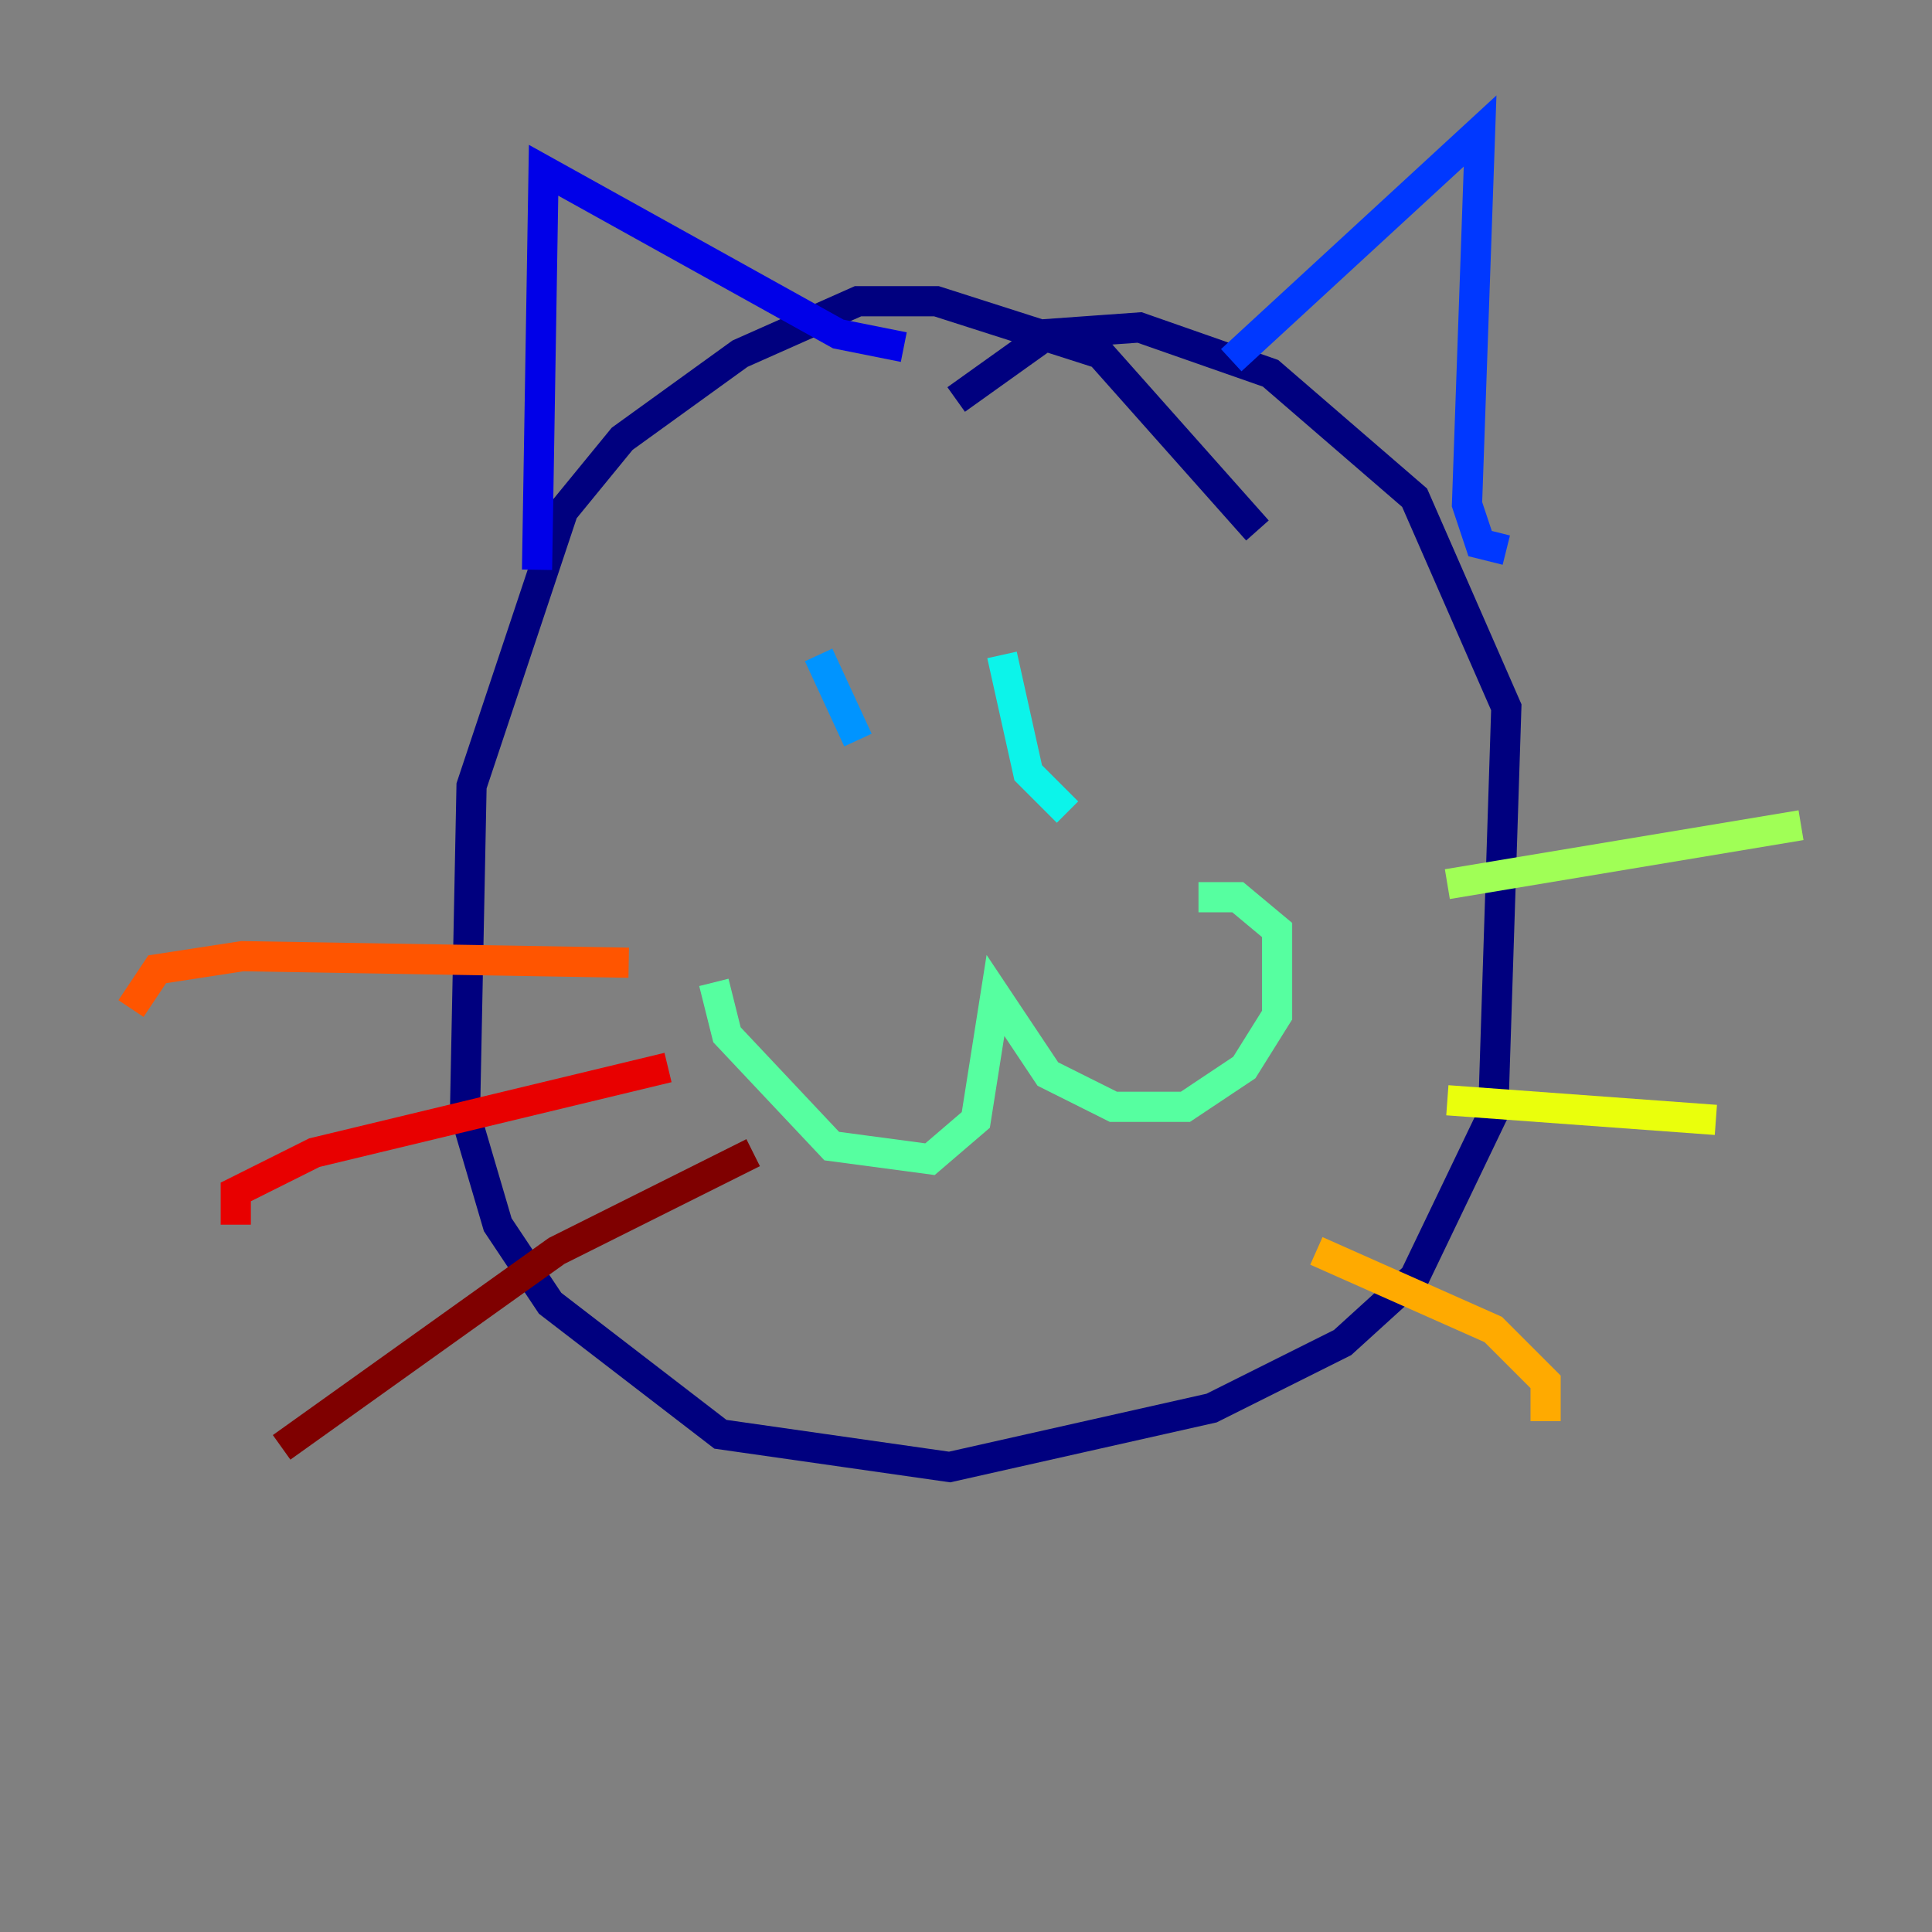 <?xml version="1.0" encoding="utf-8" ?>
<svg baseProfile="tiny" height="128" version="1.2" viewBox="0,0,128,128" width="128" xmlns="http://www.w3.org/2000/svg" xmlns:ev="http://www.w3.org/2001/xml-events" xmlns:xlink="http://www.w3.org/1999/xlink"><rect x="0" y="0" width="128" height="128" fill="#808080" stroke="none"/><defs /><polyline fill="none" points="83.308,35.146 72.895,23.43 62.047,19.959 56.841,19.959 49.031,23.43 41.22,29.071 37.315,33.844 31.241,52.068 30.807,73.763 32.976,81.139 36.447,86.346 47.729,95.024 62.915,97.193 80.271,93.288 88.949,88.949 93.722,84.61 98.929,73.763 99.797,46.861 93.722,32.976 84.176,24.732 75.498,21.695 69.424,22.129 63.349,26.468" stroke="#00007f" stroke-width="2" /><polyline fill="none" points="35.58,37.749 36.014,11.281 55.539,22.129 59.878,22.997" stroke="#0000e8" stroke-width="2" /><polyline fill="none" points="81.573,23.864 98.061,8.678 97.193,33.41 98.061,36.014 99.797,36.447" stroke="#0038ff" stroke-width="2" /><polyline fill="none" points="54.237,43.39 56.841,49.031" stroke="#0094ff" stroke-width="2" /><polyline fill="none" points="66.386,43.39 68.122,51.2 70.725,53.803" stroke="#0cf4ea" stroke-width="2" /><polyline fill="none" points="47.295,65.085 48.163,68.556 55.105,75.932 61.614,76.8 64.651,74.197 65.953,65.953 69.424,71.159 73.763,73.329 78.536,73.329 82.441,70.725 84.61,67.254 84.61,61.614 82.007,59.444 79.403,59.444" stroke="#56ffa0" stroke-width="2" /><polyline fill="none" points="95.891,58.576 119.322,54.671" stroke="#a0ff56" stroke-width="2" /><polyline fill="none" points="95.891,72.895 113.681,74.197" stroke="#eaff0c" stroke-width="2" /><polyline fill="none" points="87.214,82.875 98.929,88.081 102.4,91.552 102.4,94.156" stroke="#ffaa00" stroke-width="2" /><polyline fill="none" points="41.654,63.783 16.054,63.349 10.414,64.217 8.678,66.82" stroke="#ff5500" stroke-width="2" /><polyline fill="none" points="44.258,70.725 20.827,76.366 15.62,78.969 15.62,81.139" stroke="#e80000" stroke-width="2" /><polyline fill="none" points="49.898,76.366 36.881,82.875 18.658,95.891" stroke="#7f0000" stroke-width="2" /></svg>